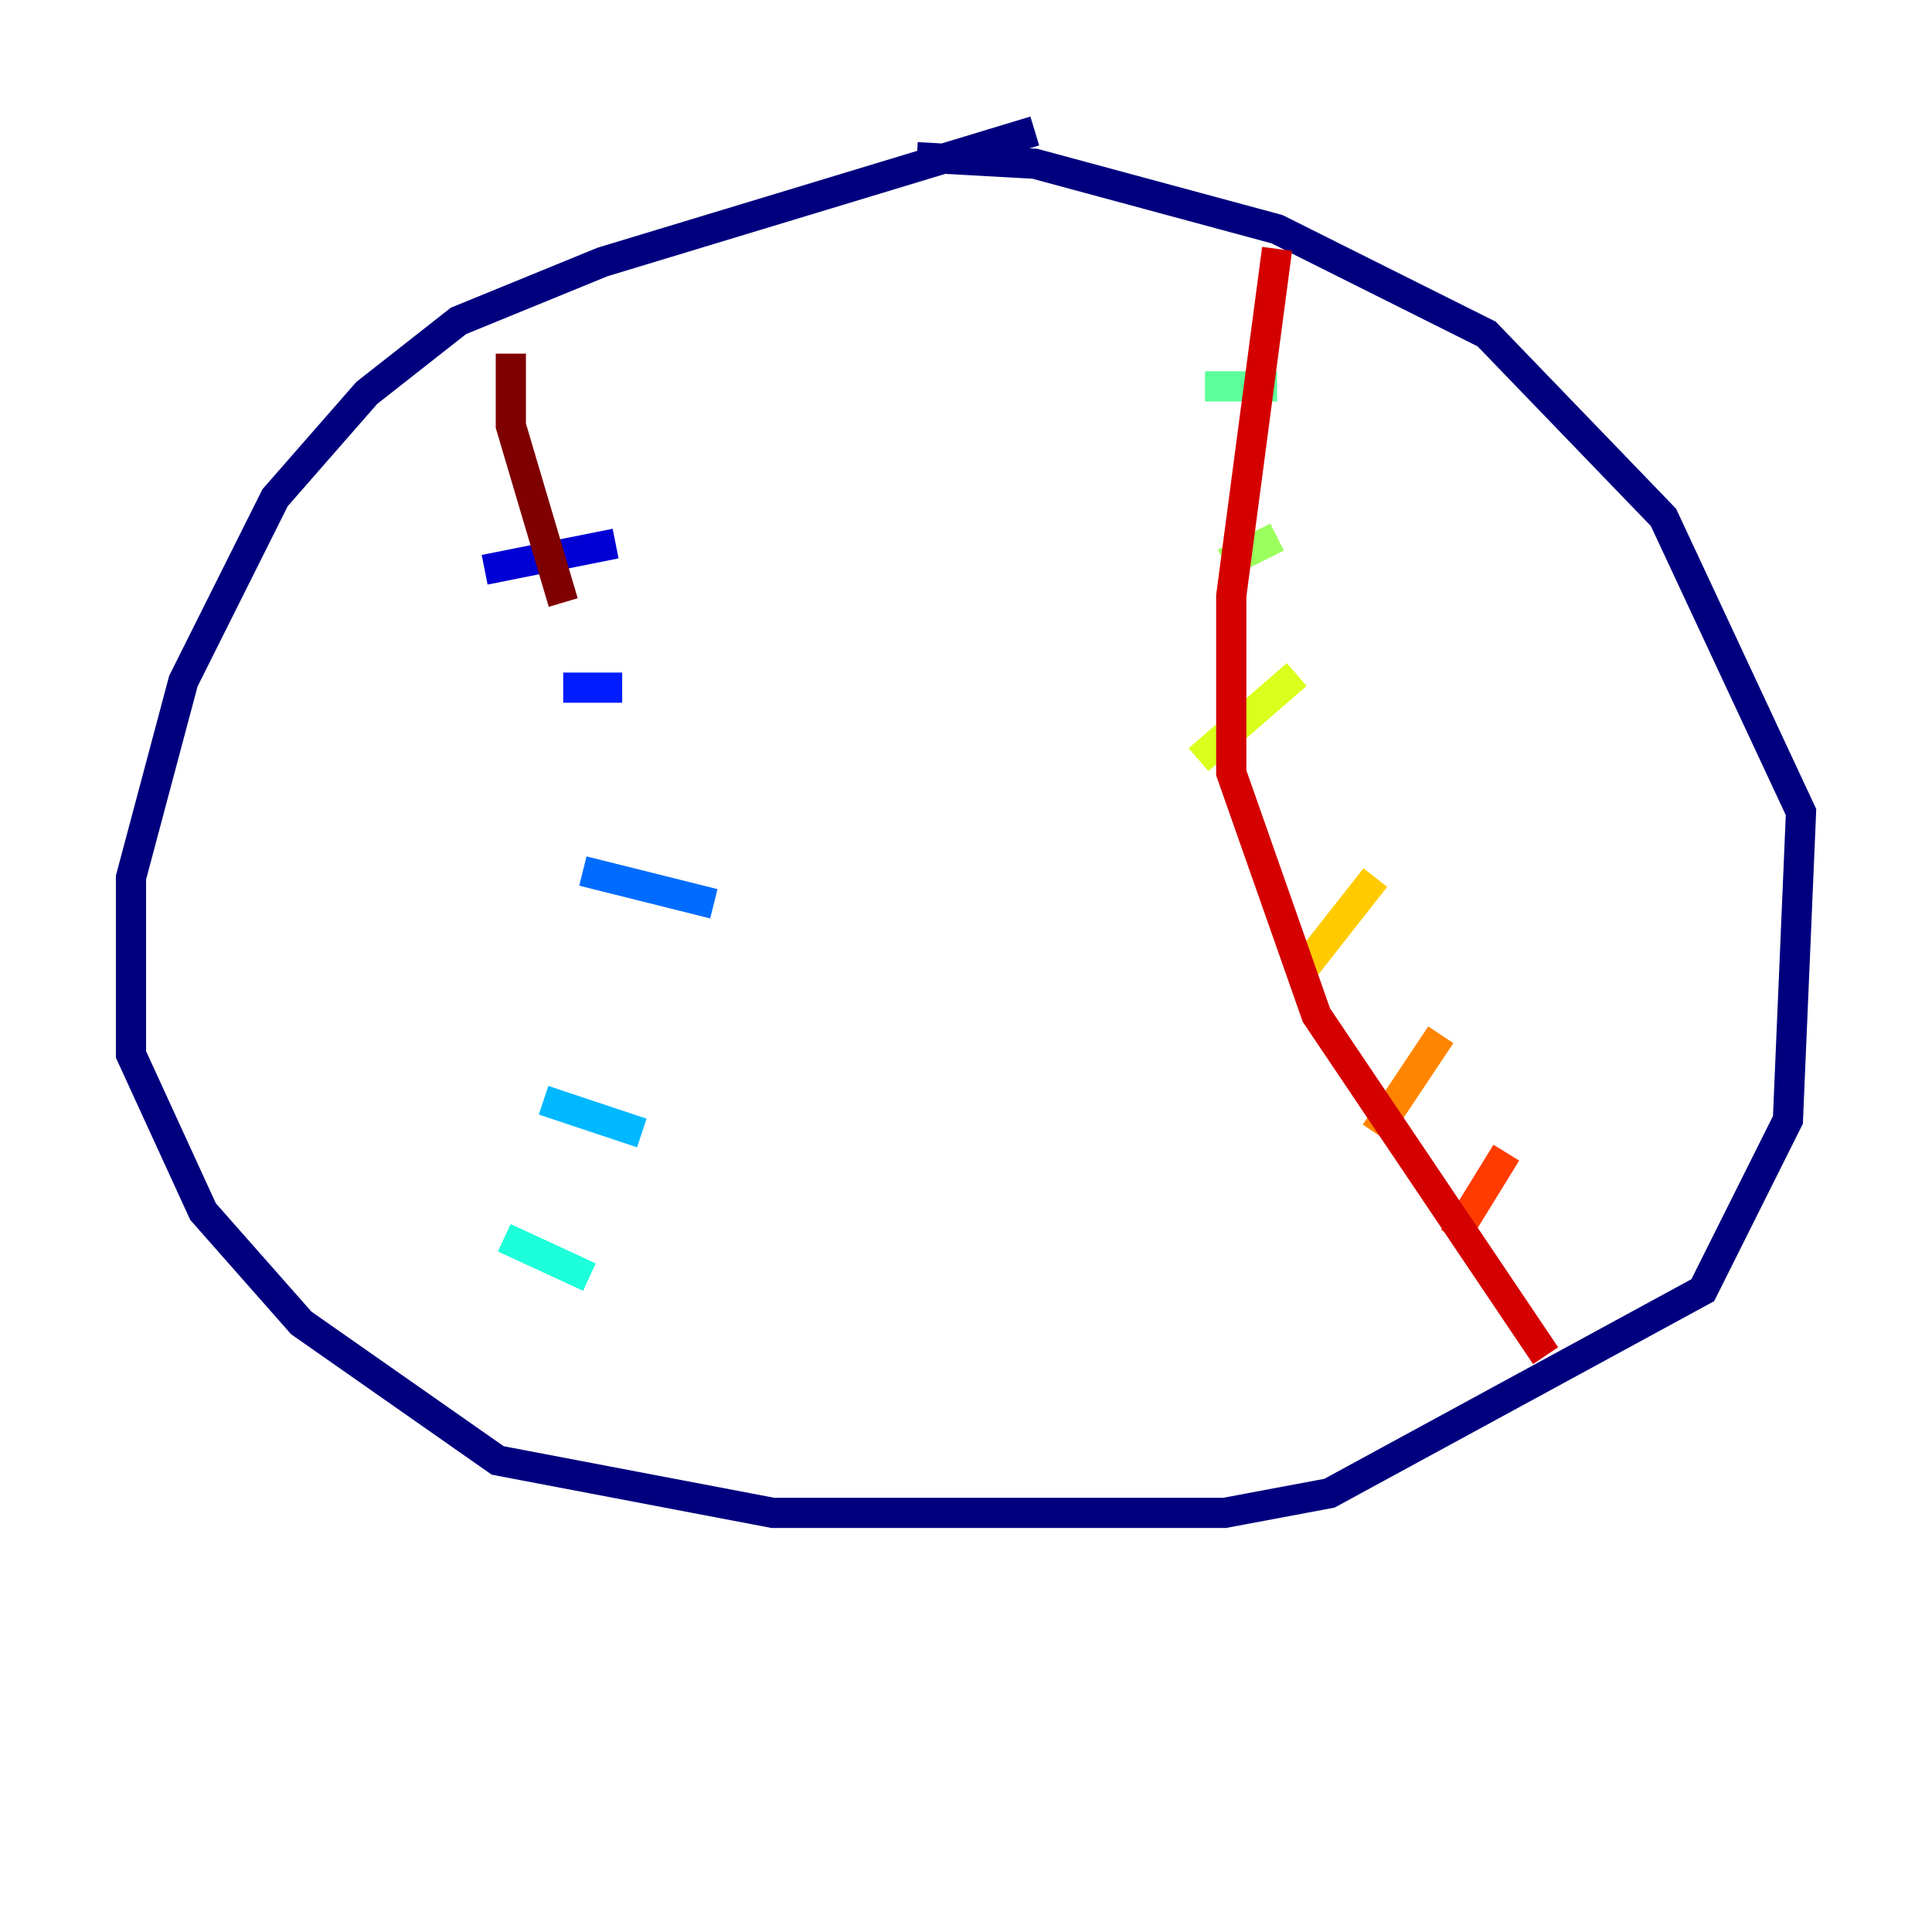 <?xml version="1.0" encoding="utf-8" ?>
<svg baseProfile="tiny" height="128" version="1.2" viewBox="0,0,128,128" width="128" xmlns="http://www.w3.org/2000/svg" xmlns:ev="http://www.w3.org/2001/xml-events" xmlns:xlink="http://www.w3.org/1999/xlink"><defs /><polyline fill="none" points="68.556,8.678 39.919,17.356 30.373,21.261 24.298,26.034 18.224,32.976 12.149,45.125 8.678,58.142 8.678,69.858 13.451,80.271 19.959,87.647 32.976,96.759 51.2,100.231 81.139,100.231 88.081,98.929 112.814,85.478 118.454,74.197 119.322,53.803 110.21,34.278 98.495,22.129 84.61,15.186 68.556,10.848 60.746,10.414" stroke="#00007f" stroke-width="2" /><polyline fill="none" points="32.108,37.749 40.786,36.014" stroke="#0000d5" stroke-width="2" /><polyline fill="none" points="37.315,45.559 41.22,45.559" stroke="#001cff" stroke-width="2" /><polyline fill="none" points="38.617,57.709 47.295,59.878" stroke="#006cff" stroke-width="2" /><polyline fill="none" points="36.014,72.895 42.522,75.064" stroke="#00b8ff" stroke-width="2" /><polyline fill="none" points="33.41,82.007 39.051,84.61" stroke="#1cffda" stroke-width="2" /><polyline fill="none" points="84.61,25.6 79.837,25.6" stroke="#5cff9a" stroke-width="2" /><polyline fill="none" points="84.61,35.58 81.139,37.315" stroke="#9aff5c" stroke-width="2" /><polyline fill="none" points="85.912,44.691 79.403,50.332" stroke="#daff1c" stroke-width="2" /><polyline fill="none" points="91.119,58.142 86.346,64.217" stroke="#ffcb00" stroke-width="2" /><polyline fill="none" points="95.458,68.556 91.119,75.064" stroke="#ff8500" stroke-width="2" /><polyline fill="none" points="99.797,76.366 96.325,82.007" stroke="#ff3b00" stroke-width="2" /><polyline fill="none" points="84.61,16.488 81.573,39.485 81.573,51.2 87.214,67.254 102.4,89.817" stroke="#d50000" stroke-width="2" /><polyline fill="none" points="33.844,23.43 33.844,28.203 37.315,39.919" stroke="#7f0000" stroke-width="2" /></svg>